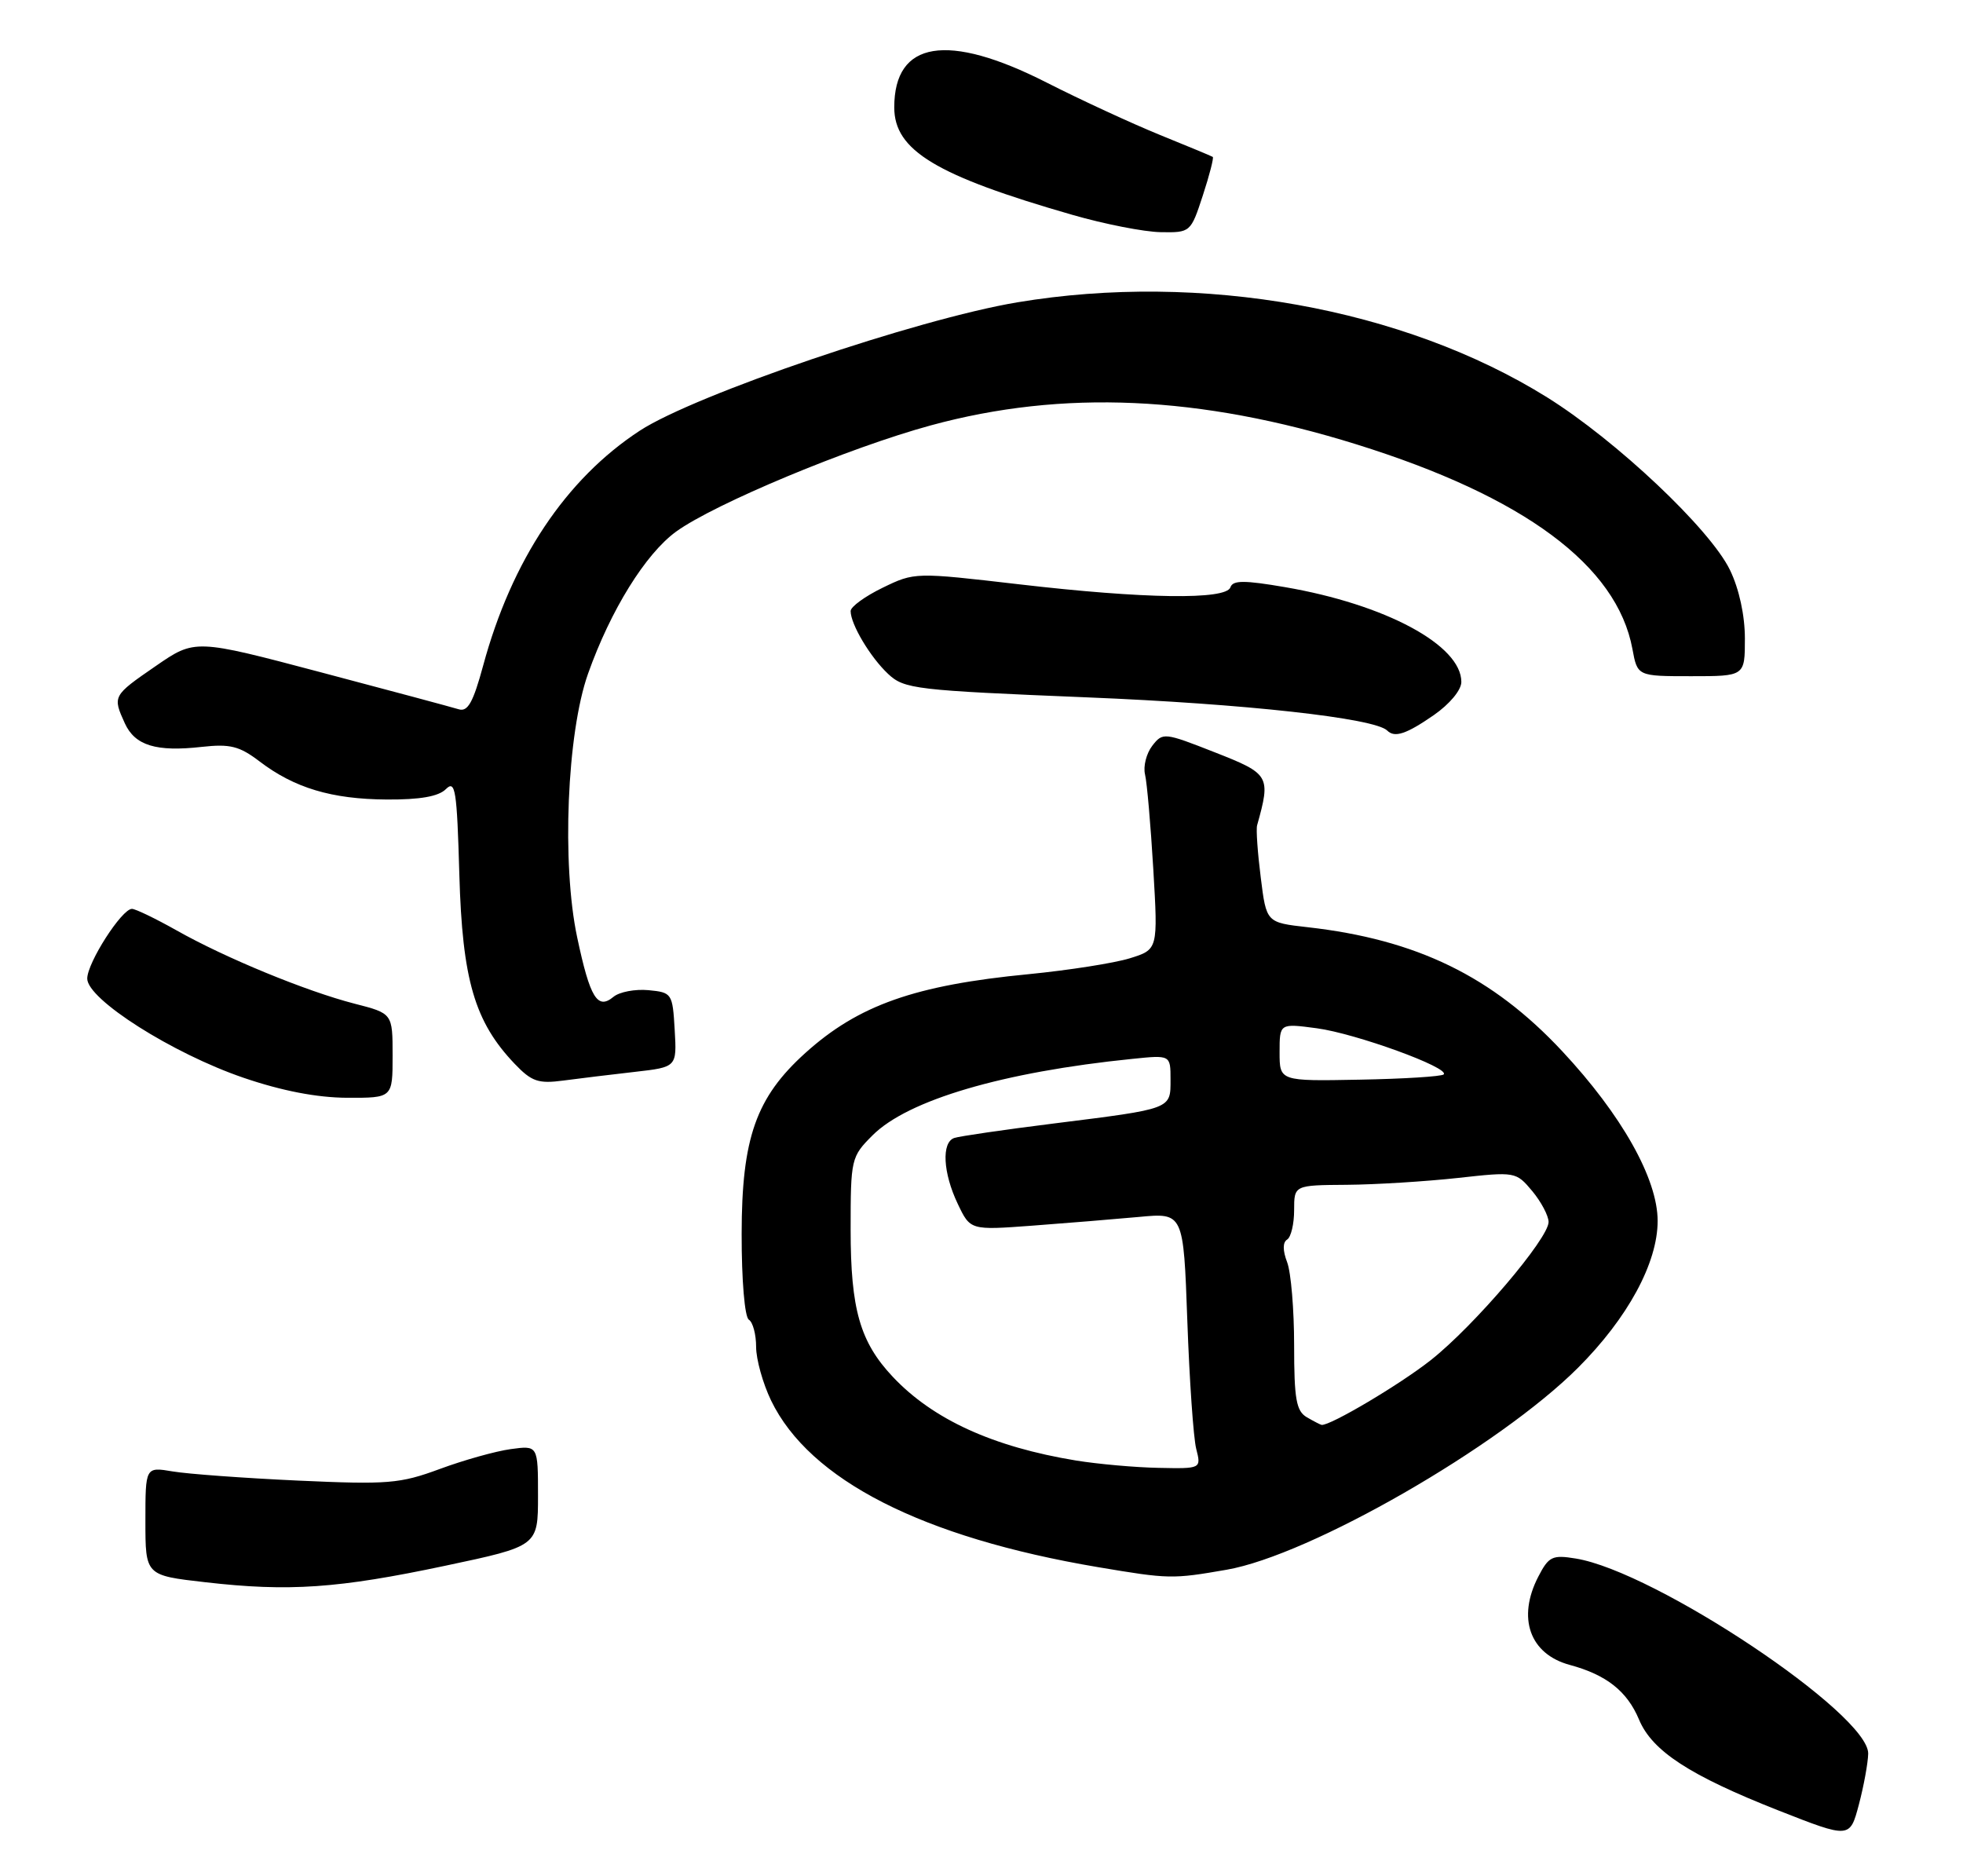 <?xml version="1.0" encoding="UTF-8" standalone="no"?>
<!DOCTYPE svg PUBLIC "-//W3C//DTD SVG 1.1//EN" "http://www.w3.org/Graphics/SVG/1.1/DTD/svg11.dtd" >
<svg xmlns="http://www.w3.org/2000/svg" xmlns:xlink="http://www.w3.org/1999/xlink" version="1.1" viewBox="0 0 270 258">
 <g >
 <path fill="currentColor"
d=" M 256.96 241.19 C 257.06 235.74 227.65 216.12 216.74 214.35 C 213.52 213.82 213.02 214.06 211.59 216.83 C 208.64 222.53 210.41 227.49 215.91 228.98 C 220.95 230.34 223.80 232.59 225.44 236.50 C 227.25 240.83 232.41 244.19 244.62 249.00 C 254.44 252.86 254.44 252.86 255.68 248.18 C 256.36 245.61 256.93 242.46 256.96 241.19 Z  M 61.25 215.34 C 74.00 212.64 74.00 212.64 74.00 205.72 C 74.00 198.79 74.00 198.79 70.25 199.30 C 68.19 199.58 63.80 200.81 60.50 202.03 C 55.01 204.06 53.36 204.19 41.00 203.63 C 33.58 203.29 25.81 202.72 23.75 202.37 C 20.00 201.74 20.00 201.74 20.00 209.20 C 20.00 216.67 20.00 216.67 28.25 217.61 C 39.73 218.93 46.52 218.46 61.25 215.34 Z  M 168.72 215.89 C 180.22 213.89 206.21 198.95 217.05 188.11 C 223.89 181.27 228.00 173.70 228.00 167.92 C 228.00 162.12 223.06 153.34 214.86 144.56 C 205.25 134.27 194.85 129.21 179.84 127.52 C 174.18 126.88 174.18 126.88 173.41 120.69 C 172.98 117.29 172.75 114.05 172.91 113.50 C 174.81 106.71 174.64 106.43 167.09 103.47 C 160.12 100.73 159.93 100.71 158.48 102.58 C 157.67 103.64 157.23 105.40 157.49 106.50 C 157.76 107.60 158.27 113.47 158.63 119.54 C 159.28 130.59 159.28 130.59 155.39 131.80 C 153.25 132.46 147.00 133.44 141.50 133.98 C 125.85 135.49 118.08 138.23 110.78 144.81 C 103.99 150.93 102.02 156.51 102.01 169.69 C 102.00 176.08 102.43 181.15 103.00 181.50 C 103.55 181.84 104.00 183.52 104.00 185.24 C 104.00 186.96 104.93 190.28 106.06 192.62 C 111.35 203.55 126.85 211.45 151.00 215.53 C 160.80 217.18 161.24 217.19 168.72 215.89 Z  M 54.00 145.19 C 54.00 139.38 54.00 139.38 48.77 138.04 C 42.13 136.33 31.01 131.76 24.27 127.95 C 21.39 126.33 18.63 125.00 18.15 125.00 C 16.75 125.00 12.00 132.41 12.00 134.59 C 12.00 137.45 23.75 144.90 33.50 148.23 C 38.80 150.04 43.61 150.96 47.75 150.98 C 54.00 151.00 54.00 151.00 54.00 145.19 Z  M 87.30 147.42 C 93.10 146.76 93.10 146.76 92.80 141.63 C 92.51 136.62 92.42 136.49 89.18 136.18 C 87.36 136.01 85.20 136.42 84.39 137.09 C 82.18 138.93 81.16 137.27 79.39 128.93 C 77.24 118.84 77.98 100.83 80.88 92.66 C 83.99 83.90 88.79 76.17 93.00 73.11 C 98.30 69.28 116.80 61.56 128.04 58.50 C 146.18 53.56 165.02 54.40 186.56 61.11 C 209.61 68.29 222.40 77.77 224.53 89.25 C 225.22 93.00 225.22 93.00 232.61 93.00 C 240.00 93.00 240.00 93.00 240.00 87.82 C 240.00 84.64 239.21 81.00 237.95 78.40 C 235.23 72.77 222.33 60.60 212.80 54.65 C 193.08 42.36 165.18 37.36 139.93 41.58 C 126.16 43.88 95.60 54.27 87.99 59.24 C 77.82 65.89 70.37 77.07 66.45 91.56 C 65.08 96.60 64.34 97.93 63.10 97.55 C 62.22 97.28 53.70 94.99 44.16 92.47 C 26.82 87.88 26.82 87.88 21.41 91.61 C 15.50 95.68 15.47 95.74 17.17 99.48 C 18.57 102.54 21.48 103.43 27.76 102.72 C 31.65 102.29 32.93 102.61 35.70 104.72 C 40.49 108.37 45.61 109.91 53.18 109.96 C 57.78 109.99 60.32 109.54 61.33 108.53 C 62.63 107.23 62.85 108.63 63.18 120.28 C 63.59 134.76 65.28 140.54 70.80 146.32 C 73.13 148.76 74.05 149.07 77.50 148.61 C 79.70 148.32 84.11 147.78 87.30 147.42 Z  M 197.20 98.36 C 199.39 96.84 201.00 94.91 201.00 93.79 C 201.00 88.73 190.56 83.12 176.74 80.75 C 171.14 79.79 169.57 79.79 169.24 80.77 C 168.66 82.53 157.40 82.37 140.16 80.36 C 125.86 78.70 125.80 78.70 121.41 80.83 C 118.98 82.01 117.00 83.45 117.00 84.04 C 117.00 85.86 119.71 90.40 122.16 92.69 C 124.38 94.77 125.89 94.94 149.50 95.91 C 171.20 96.79 189.11 98.77 190.81 100.48 C 191.83 101.50 193.44 100.96 197.20 98.36 Z  M 165.44 26.89 C 166.36 24.08 166.97 21.69 166.81 21.58 C 166.64 21.47 163.35 20.10 159.50 18.54 C 155.65 16.97 148.65 13.74 143.95 11.35 C 130.31 4.42 123.00 5.61 123.00 14.77 C 123.00 20.69 128.73 24.15 147.50 29.55 C 151.90 30.82 157.36 31.89 159.63 31.93 C 163.74 32.00 163.78 31.96 165.44 26.89 Z  M 148.00 200.87 C 136.60 199.00 128.33 195.23 122.80 189.36 C 118.29 184.57 117.00 180.07 117.00 169.11 C 117.00 159.38 117.07 159.09 120.01 156.15 C 124.87 151.28 137.97 147.43 155.75 145.63 C 161.00 145.09 161.00 145.09 161.00 148.48 C 161.00 152.57 161.27 152.47 145.00 154.51 C 138.12 155.37 131.94 156.27 131.25 156.51 C 129.48 157.12 129.70 161.31 131.73 165.56 C 133.46 169.20 133.46 169.20 141.98 168.57 C 146.67 168.22 153.26 167.68 156.64 167.37 C 162.78 166.79 162.78 166.79 163.31 181.65 C 163.60 189.82 164.15 197.74 164.53 199.25 C 165.23 202.00 165.23 202.00 159.37 201.88 C 156.14 201.82 151.03 201.36 148.00 200.87 Z  M 179.75 194.92 C 178.29 194.07 178.00 192.42 178.00 185.02 C 178.00 180.13 177.57 174.99 177.04 173.60 C 176.42 171.98 176.42 170.86 177.04 170.48 C 177.57 170.15 178.00 168.33 178.00 166.44 C 178.00 163.00 178.00 163.00 185.25 162.95 C 189.24 162.92 196.10 162.49 200.50 162.01 C 208.43 161.13 208.52 161.15 210.75 163.81 C 211.98 165.29 212.99 167.20 213.00 168.06 C 213.00 170.34 202.79 182.33 196.80 187.06 C 192.59 190.39 182.97 196.10 181.78 195.97 C 181.63 195.95 180.71 195.48 179.75 194.92 Z  M 176.00 144.72 C 176.00 140.74 176.00 140.74 181.11 141.42 C 186.45 142.13 199.47 146.86 198.57 147.77 C 198.28 148.05 193.09 148.38 187.02 148.49 C 176.00 148.70 176.00 148.70 176.00 144.72 Z "/>
</g>
</svg>